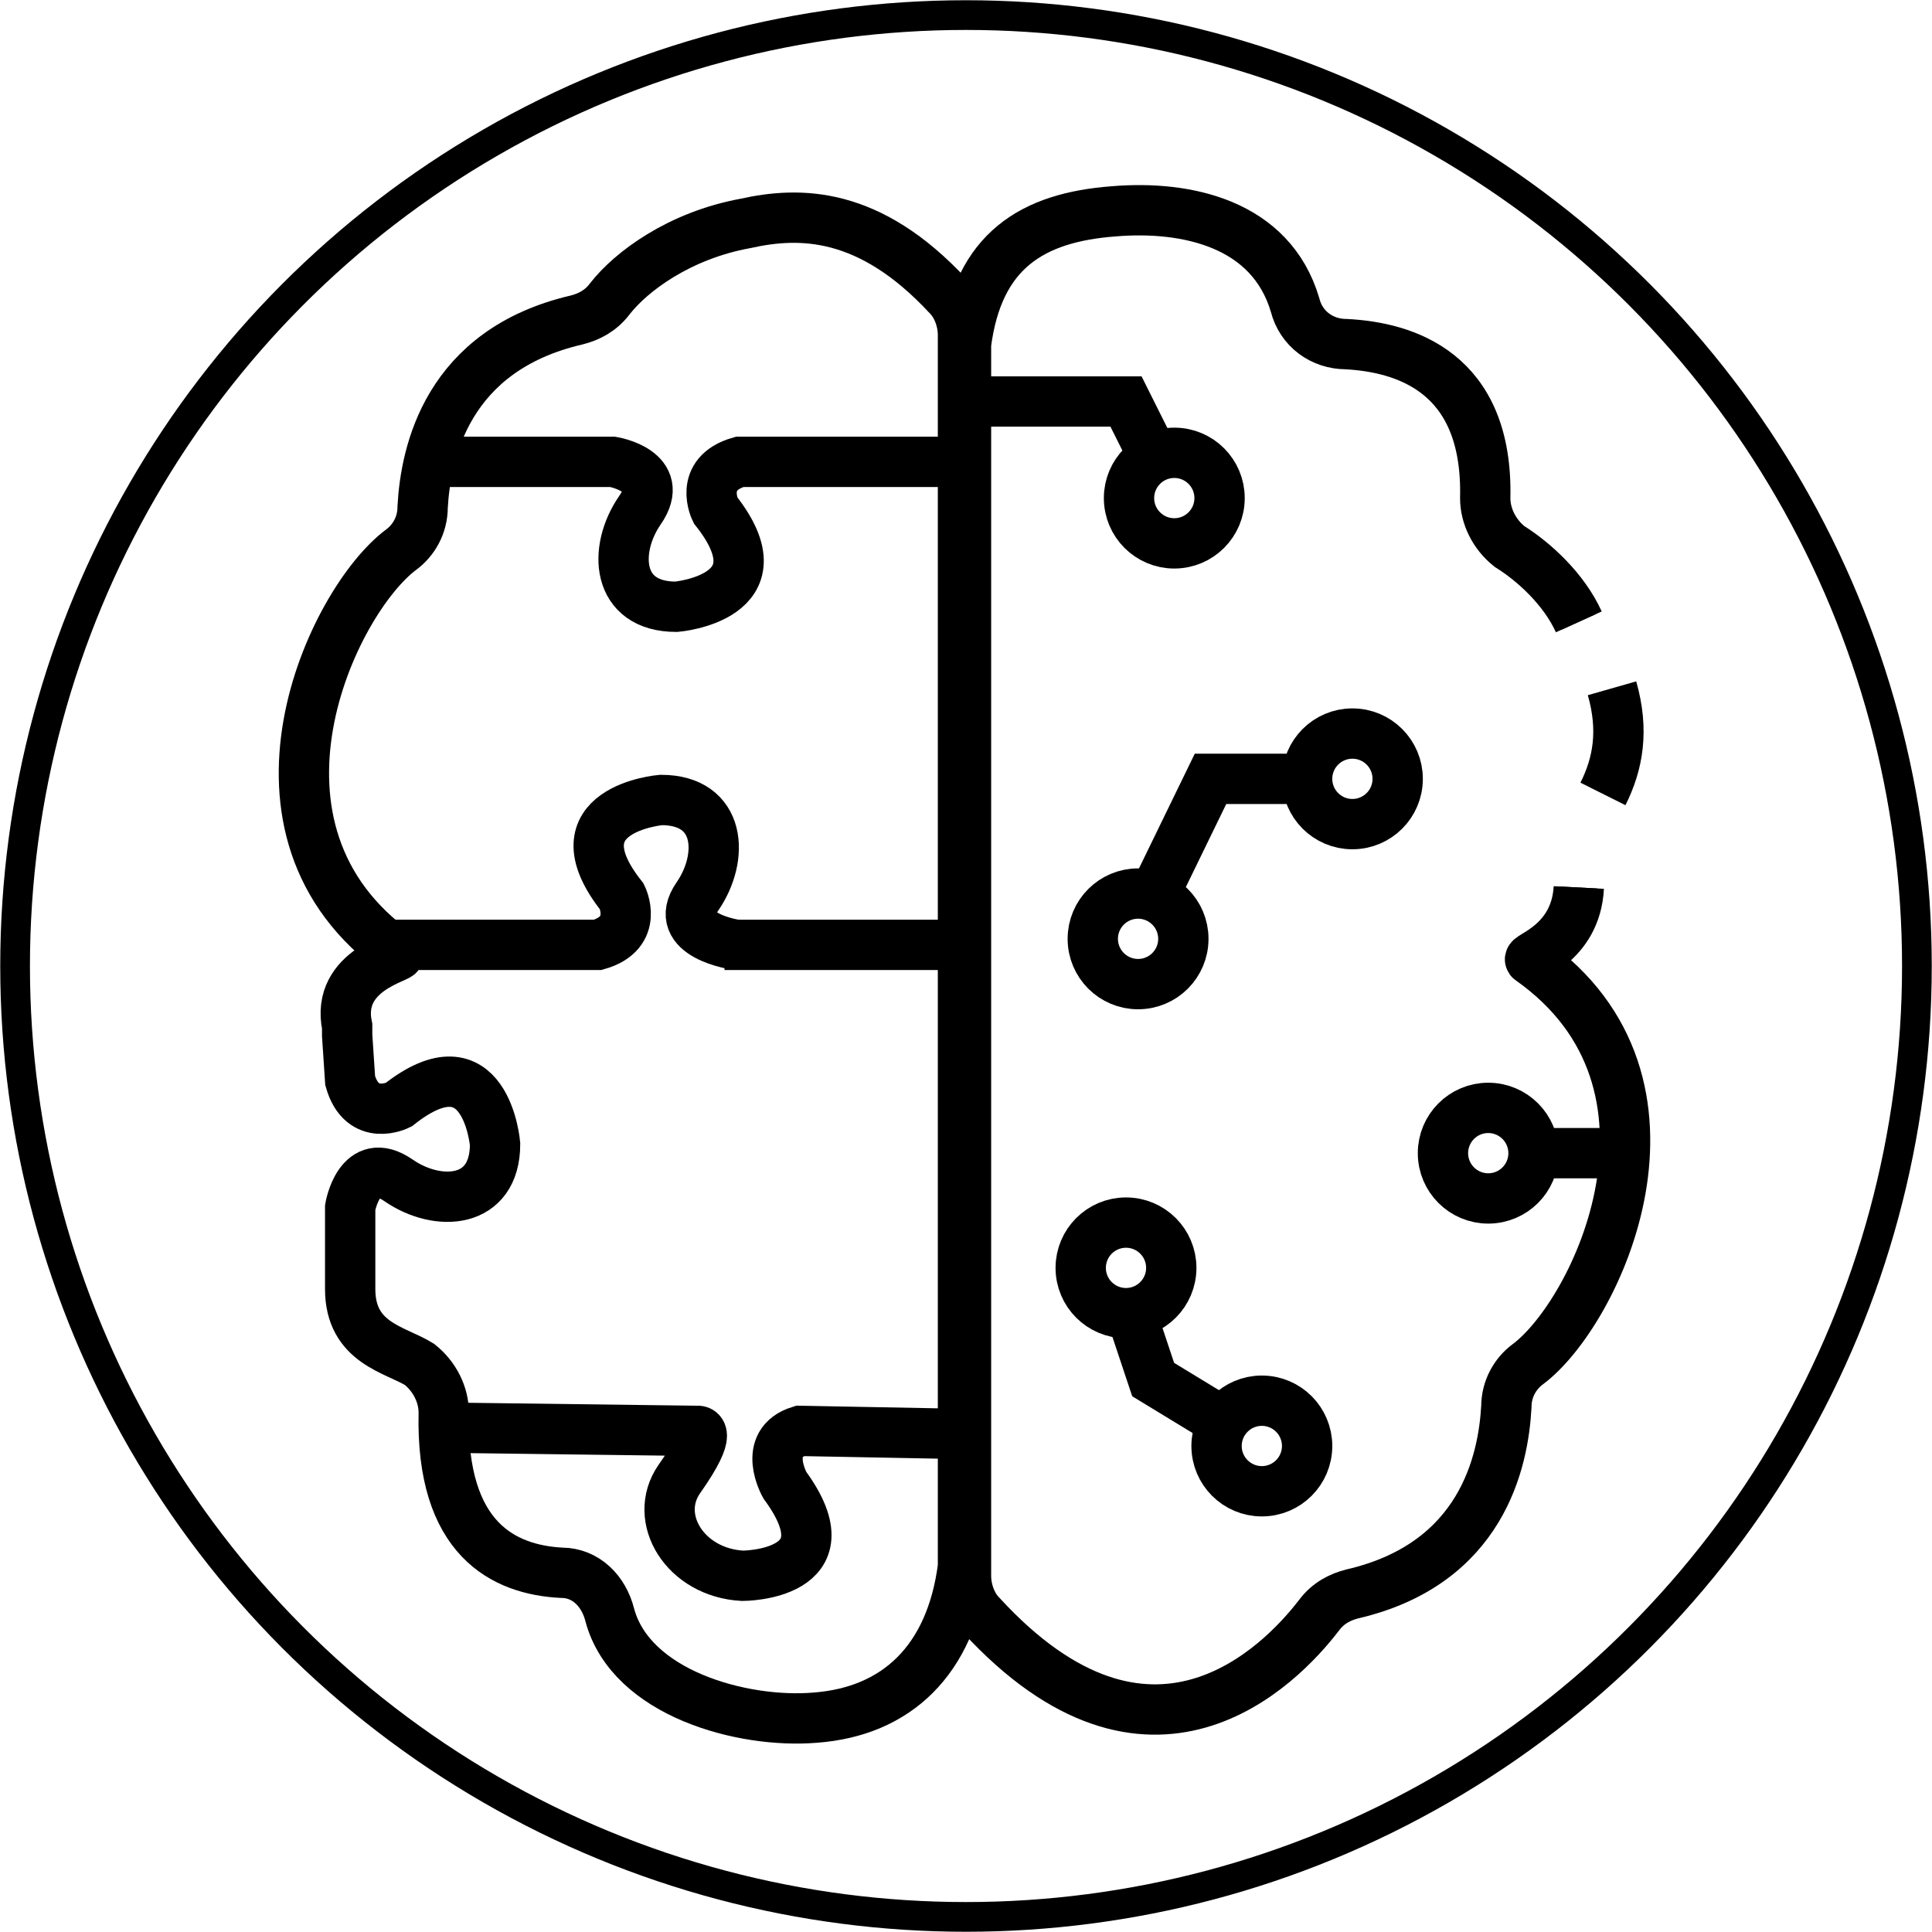 <?xml version="1.0" encoding="utf-8"?>
<!-- Generator: Adobe Illustrator 25.4.1, SVG Export Plug-In . SVG Version: 6.00 Build 0)  -->
<svg version="1.1" id="Слой_1" xmlns="http://www.w3.org/2000/svg" xmlns:xlink="http://www.w3.org/1999/xlink" x="0px" y="0px"
	 viewBox="0 0 64 64" style="enable-background:new 0 0 64 64;" xml:space="preserve">
<style type="text/css">
	.st0{fill:none;stroke:#000000;stroke-width:1.231;stroke-miterlimit:10;}
	.st1{fill:none;stroke:#000000;stroke-width:1.667;stroke-miterlimit:10;}
	.st2{fill:none;stroke:#000000;stroke-width:0.984;stroke-miterlimit:10;}
</style>
<path class="st0" d="M52.3,29.4c-0.1,1.9-1.8,2.3-1.6,2.4c5.8,4.1,2.2,11.7-0.1,13.4c-0.4,0.3-0.7,0.8-0.7,1.4
	c-0.1,1.8-0.8,5.2-5.1,6.2c-0.4,0.1-0.8,0.3-1.1,0.7c-1.3,1.7-5.6,6.1-11.2,0c-0.3-0.3-0.5-0.8-0.5-1.3V11.6c0-0.1,0-0.2,0-0.2
	c0.4-3.1,2.2-4.2,4.9-4.4c2.4-0.2,5.2,0.4,6,3.1c0.2,0.8,0.9,1.3,1.7,1.3c1.9,0.1,4.7,0.9,4.6,5.1c0,0.6,0.3,1.2,0.8,1.6
	c0.8,0.5,1.8,1.4,2.3,2.5"/>
<path class="st1" d="M52.3,29.4c-0.1,1.9-1.8,2.3-1.6,2.4c5.8,4.1,2.2,11.7-0.1,13.4c-0.4,0.3-0.7,0.8-0.7,1.4
	c-0.1,1.8-0.8,5.2-5.1,6.2c-0.4,0.1-0.8,0.3-1.1,0.7c-1.3,1.7-5.6,6.1-11.2,0c-0.3-0.3-0.5-0.8-0.5-1.3V11.6c0-0.1,0-0.2,0-0.2
	c0.4-3.1,2.2-4.2,4.9-4.4c2.4-0.2,5.2,0.4,6,3.1c0.2,0.8,0.9,1.3,1.7,1.3c1.9,0.1,4.7,0.9,4.6,5.1c0,0.6,0.3,1.2,0.8,1.6
	c0.8,0.5,1.8,1.4,2.3,2.5"/>
<polyline class="st1" points="32.4,13.3 37.3,13.3 38.3,15.3 "/>
<polyline class="st1" points="38.3,29.5 40.1,25.8 42.9,25.8 "/>
<polyline class="st1" points="37.5,43.6 38.2,45.7 40.5,47.1 "/>
<line class="st1" x1="51.3" y1="38.2" x2="53.4" y2="38.2"/>
<circle class="st1" cx="44.8" cy="25.8" r="1.5"/>
<circle class="st1" cx="37.7" cy="31.1" r="1.5"/>
<circle class="st1" cx="38.9" cy="16.5" r="1.5"/>
<circle class="st1" cx="37.3" cy="42" r="1.5"/>
<circle class="st1" cx="41.8" cy="47.9" r="1.5"/>
<circle class="st1" cx="49.3" cy="38.2" r="1.5"/>
<path class="st0" d="M21.4,16.8"/>
<path class="st0" d="M14,16.8"/>
<path class="st0" d="M14,16.8"/>
<path class="st1" d="M14,15.3h6.3c0,0,1.8,0.3,0.9,1.6s-0.8,3.2,1.2,3.2c0,0,3.6-0.3,1.3-3.2c0,0-0.6-1.2,0.8-1.6h7.2"/>
<path class="st1" d="M24.4,31.3c0,0-2.2-0.3-1.3-1.6s0.8-3.2-1.2-3.2c0,0-3.6,0.3-1.3,3.2c0,0,0.6,1.2-0.8,1.6h-7.2"/>
<line class="st1" x1="31.7" y1="31.3" x2="24" y2="31.3"/>
<path class="st1" d="M11.6,42.7l0-2.7c0,0,0.3-1.8,1.6-0.9s3.2,0.8,3.2-1.2c0,0-0.3-3.6-3.2-1.3c0,0-1.2,0.6-1.6-0.8l-0.1-1.5l0-0.3
	c-0.4-1.9,1.9-2.3,1.7-2.4c-5.8-4.1-2.2-11.7,0.1-13.4c0.4-0.3,0.7-0.8,0.7-1.4c0.1-1.8,0.8-5.2,5.1-6.2c0.4-0.1,0.8-0.3,1.1-0.7
	c0.7-0.9,2.3-2.1,4.5-2.5C26.5,7,28.8,7,31.4,9.8c0.3,0.3,0.5,0.8,0.5,1.3v40.6c0,0.1,0,0.2,0,0.2c-0.4,3.1-2.2,4.8-4.9,5
	c-2.4,0.2-6.1-0.8-6.8-3.4c-0.2-0.8-0.8-1.4-1.6-1.4c-1.9-0.1-4-1.1-3.9-5.3c0-0.6-0.3-1.2-0.8-1.6C13.1,44.7,11.6,44.5,11.6,42.7z"
	/>
<path class="st1" d="M15.3,47.3l7.8,0.1c0,0,0.6-0.1-0.6,1.6c-0.9,1.3,0.2,3.1,2.1,3.2c0,0,3.6,0,1.4-3c0,0-0.8-1.4,0.5-1.8l5.3,0.1
	"/>
<path class="st0" d="M55.9,38.5"/>
<path class="st1" d="M53.4,22.8c0.4,1.4,0.2,2.5-0.3,3.5"/>
<circle class="st2" cx="32" cy="32" r="31.5"/>
</svg>
